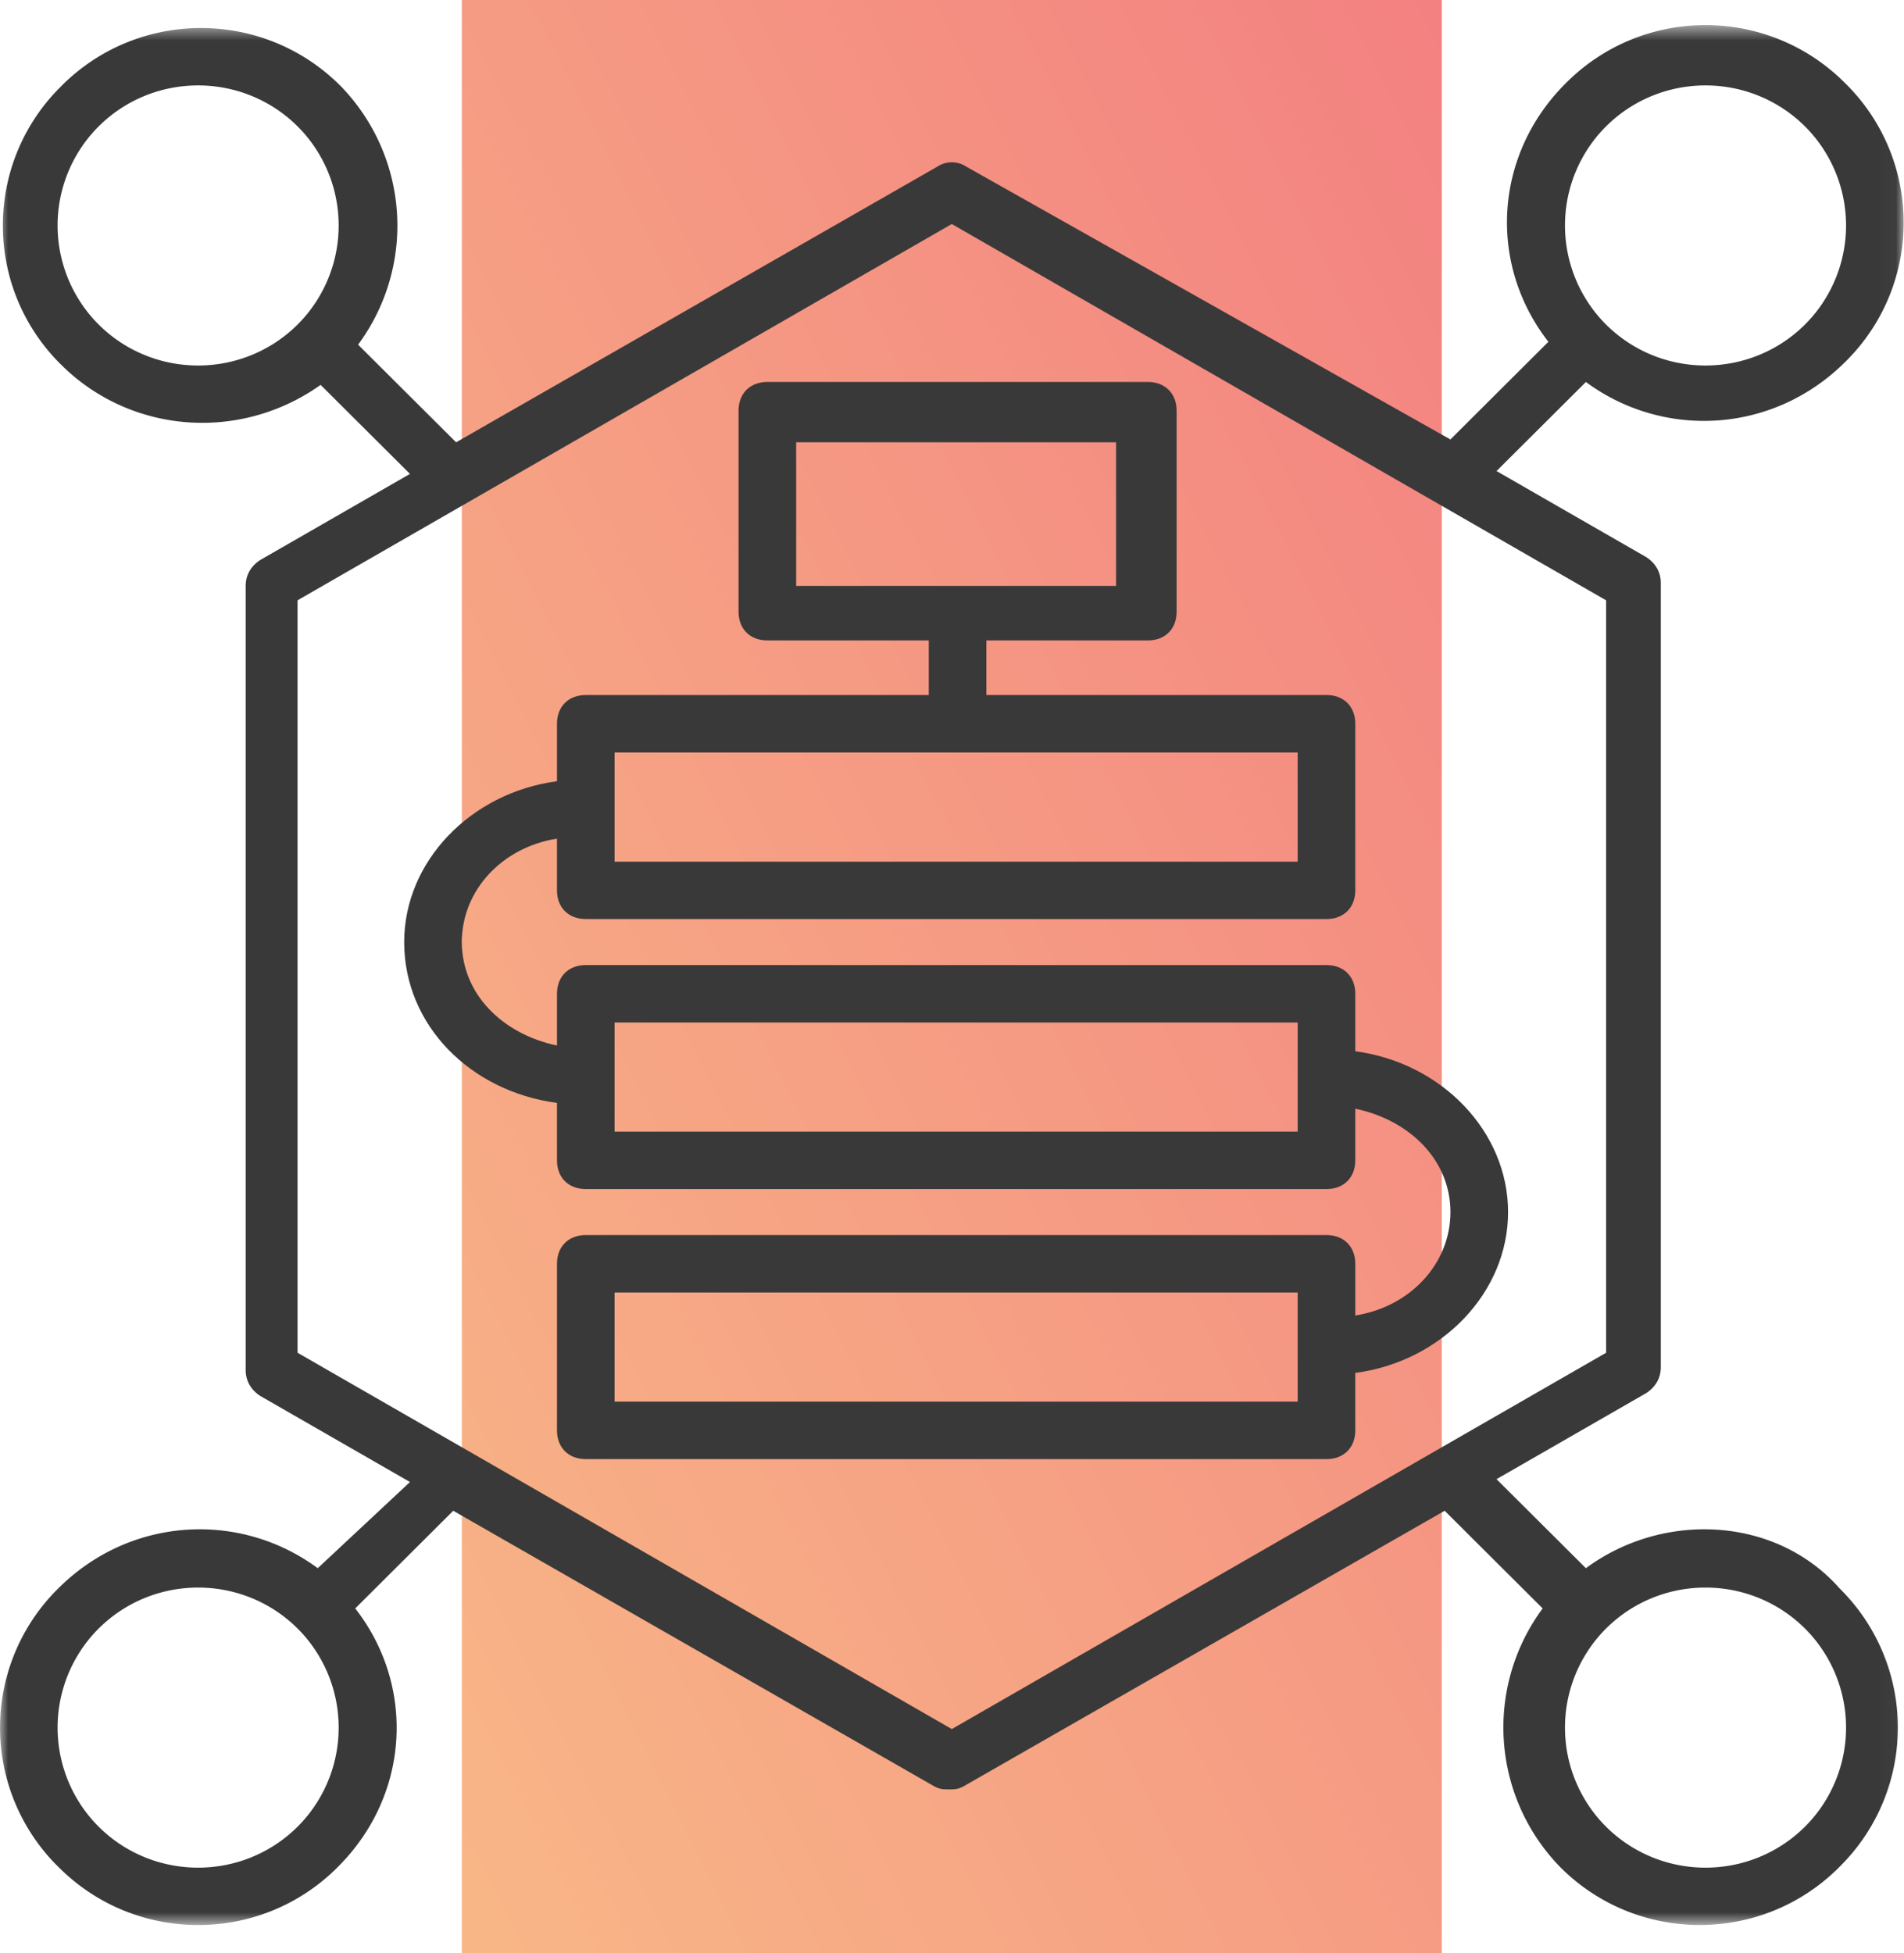 <svg xmlns="http://www.w3.org/2000/svg" xmlns:xlink="http://www.w3.org/1999/xlink" width="117" height="120" viewBox="0 0 117 120">
    <defs>
        <linearGradient id="a" x1="0%" y1="100%" y2="0%">
            <stop offset="0%" stop-color="#F8B686"/>
            <stop offset="100%" stop-color="#F38181"/>
        </linearGradient>
        <path id="b" d="M0 1.543h116.977v116.735H.001z"/>
        <path id="d" d="M0 120h116.977V0H0z"/>
    </defs>
    <g fill="none" fill-rule="evenodd">
        <path fill="url(#a)" d="M28.38 120h60.217V0H28.38z"/>
        <g>
            <mask id="c" fill="#fff">
                <use xlink:href="#b"/>
            </mask>
            <path fill="#393939" d="M110.914 112.236c-3.38 3.354-8.844 3.354-12.222 0a8.605 8.605 0 0 1 0-12.178c3.378-3.354 8.841-3.354 12.222 0a8.605 8.605 0 0 1 0 12.178zm-52.425-6L18.284 83.114v-46.23l40.205-23.12 40.205 23.12v46.232l-40.205 23.12zm-40.203 6c-3.38 3.354-8.844 3.354-12.222 0a8.605 8.605 0 0 1 0-12.178c3.378-3.354 8.842-3.354 12.222 0a8.605 8.605 0 0 1 0 12.178zM6.064 19.942a8.605 8.605 0 0 1 0-12.178c3.378-3.354 8.842-3.354 12.222 0a8.605 8.605 0 0 1 0 12.178c-3.38 3.354-8.844 3.354-12.222 0zM98.692 7.764c3.378-3.354 8.841-3.354 12.222 0a8.605 8.605 0 0 1 0 12.178c-3.38 3.354-8.844 3.354-12.222 0a8.605 8.605 0 0 1 0-12.178zm-1.239 88.588l-5.492-5.47 9.21-5.294c.531-.352.885-.884.885-1.588V35.824c0-.706-.354-1.236-.885-1.588l-9.21-5.294 5.492-5.472c4.781 3.53 11.512 3.178 15.936-1.234 4.747-4.672 4.79-12.294.1-17.022l-.1-.098c-4.691-4.726-12.337-4.77-17.08-.094-.034.03-.066.062-.096.094C91.785 9.53 91.43 16.236 95.149 21l-6.022 6-29.753-16.764a1.608 1.608 0 0 0-1.77 0l-29.577 16.94-6.022-6a12.29 12.29 0 0 0-1.063-15.88C16.25.57 8.603.526 3.858 5.198l-.096.098C-.983 9.97-1.025 17.59 3.665 22.318l.097.094c4.251 4.236 10.98 4.764 15.94 1.236l5.49 5.47-9.208 5.294c-.532.352-.887.882-.887 1.588v48.176c0 .706.355 1.236.887 1.588l9.209 5.294-5.668 5.294c-4.782-3.528-11.512-3.176-15.938 1.236a12.009 12.009 0 0 0-.098 17.022l.098.094c4.691 4.728 12.339 4.77 17.084.096l.094-.096c4.428-4.41 4.781-11.116 1.064-15.88l6.022-6 29.576 16.94c.353.178.53.178.883.178.355 0 .532 0 .887-.178l29.577-16.94 6.022 6a12.288 12.288 0 0 0 1.063 15.878c4.691 4.728 12.339 4.77 17.084.096l.094-.096a12.002 12.002 0 0 0 .095-17.018c-.03-.034-.065-.066-.095-.096-3.894-4.412-10.803-4.764-15.584-1.236z" mask="url(#c)"/>
            <mask id="e" fill="#fff">
                <use xlink:href="#d"/>
            </mask>
            <path fill="#393939" d="M37.766 86.118h41.975v-6.706H37.766v6.706zm0-16.588h41.975v-6.706H37.766v6.706zm0-16.588h41.975v-6.706H37.766v6.706zM48.924 36h19.659v-8.824H48.924V36zm34.358 28.588V61.06c0-1.058-.707-1.764-1.768-1.764H35.996c-1.064 0-1.77.706-1.77 1.764v3.178c-3.367-.708-5.846-3.18-5.846-6.358 0-3.178 2.48-5.824 5.845-6.352v3.176c0 1.06.709 1.764 1.77 1.764h45.519c1.061 0 1.768-.706 1.768-1.764V44.468c0-1.06-.707-1.764-1.768-1.764H60.612V39.35h9.92c1.064 0 1.77-.704 1.77-1.764V25.234c0-1.06-.708-1.766-1.77-1.766H47.154c-1.064 0-1.77.706-1.77 1.766v12.352c0 1.06.708 1.764 1.77 1.764h9.918v3.354H35.996c-1.064 0-1.77.706-1.77 1.764V48c-5.314.706-9.389 4.94-9.389 9.882 0 5.118 4.075 9.176 9.388 9.882v3.53c0 1.06.709 1.764 1.77 1.764h45.519c1.061 0 1.768-.706 1.768-1.764V68.12c3.366.706 5.847 3.176 5.847 6.352 0 3.178-2.48 5.824-5.847 6.354V77.65c0-1.06-.707-1.766-1.768-1.766H35.996c-1.064 0-1.77.706-1.77 1.766v10.234c0 1.06.708 1.766 1.77 1.766h45.518c1.061 0 1.768-.706 1.768-1.766v-3.53c5.315-.704 9.388-4.94 9.388-9.88 0-4.942-4.073-9.178-9.388-9.884v-.002z" mask="url(#e)"/>
        </g>
    </g>
</svg>
